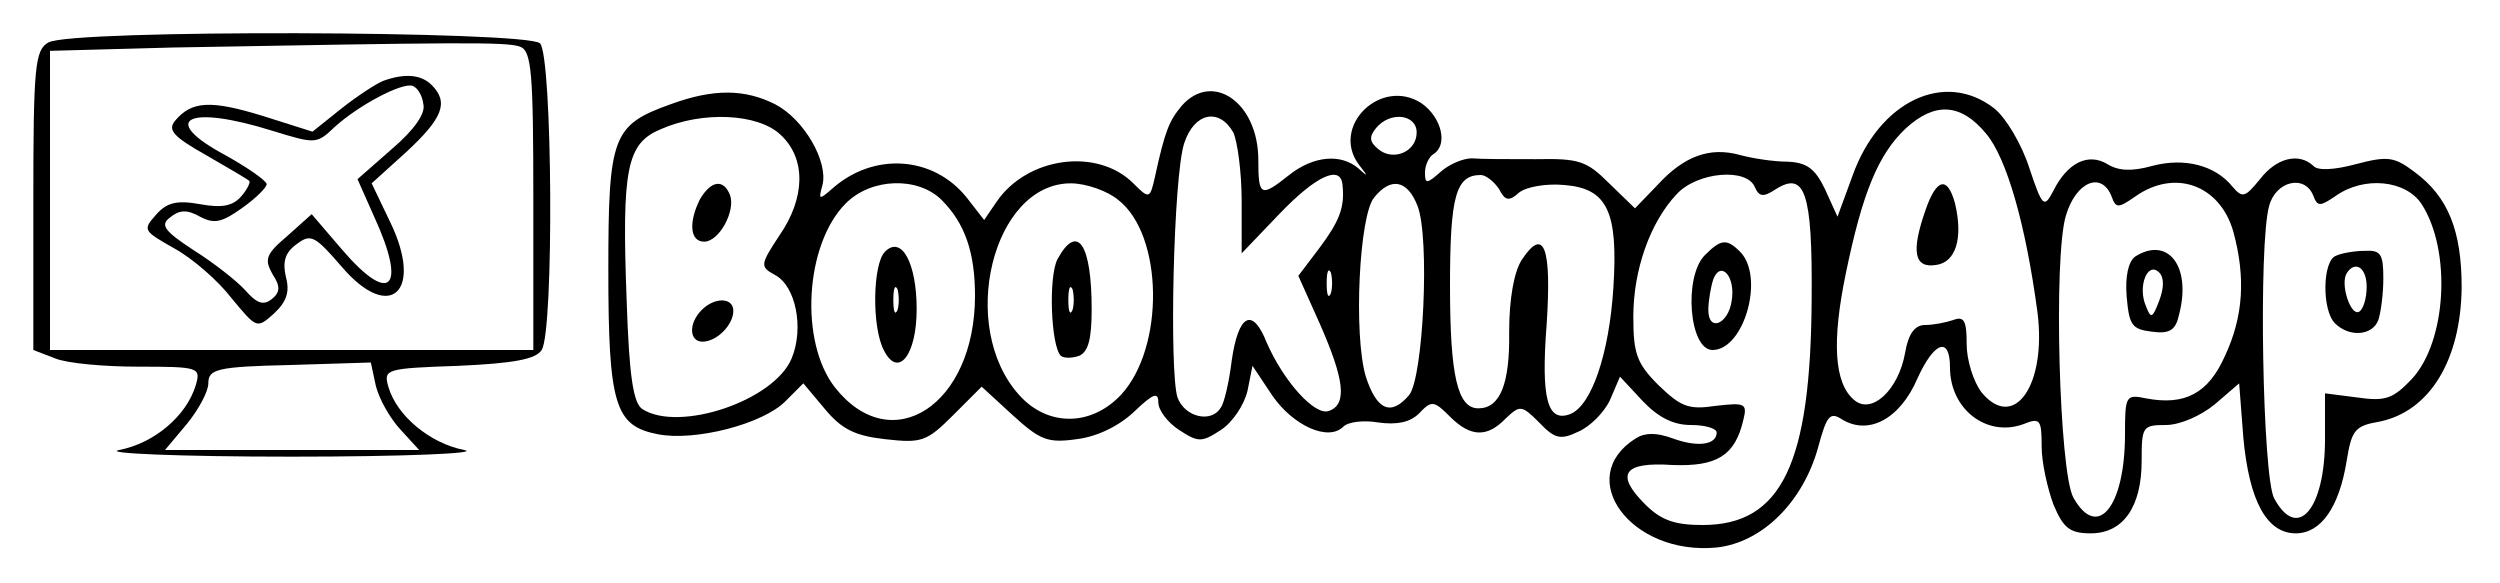 <?xml version="1.0" standalone="no"?>
<!DOCTYPE svg PUBLIC "-//W3C//DTD SVG 20010904//EN"
 "http://www.w3.org/TR/2001/REC-SVG-20010904/DTD/svg10.dtd">
<svg version="1.0" xmlns="http://www.w3.org/2000/svg"
 width="300pt" height="70pt" viewBox="0 0 300 70"
 preserveAspectRatio="xMidYMid meet">

<g transform="translate(0,70) scale(0.1,-0.1)"
fill="#000000" stroke="none">
<path d="M58 649 c-16 -9 -18 -29 -18 -190 l0 -179 26 -10 c14 -6 59 -10 100
-10 73 0 75 -1 69 -22 -11 -37 -50 -70 -92 -78 -21 -4 72 -8 207 -8 135 0 228
4 207 8 -41 8 -81 41 -91 76 -6 21 -3 22 84 25 67 3 93 8 100 19 15 23 13 353
-2 368 -15 15 -564 17 -590 1z m566 -5 c14 -5 16 -31 16 -185 l0 -179 -290 0
-290 0 0 180 0 179 148 4 c336 6 401 7 416 1z m-143 -460 l22 -24 -152 0 -153
0 26 31 c14 17 26 39 26 49 0 17 10 20 98 22 l97 3 6 -28 c4 -16 17 -39 30
-53z"/>
<path d="M460 603 c-8 -3 -31 -18 -50 -33 l-35 -28 -60 19 c-62 19 -85 18
-105 -6 -9 -11 -2 -19 37 -41 26 -15 50 -29 52 -31 2 -1 -2 -10 -9 -18 -10
-12 -23 -15 -50 -10 -28 5 -40 2 -53 -13 -16 -18 -15 -19 22 -40 22 -12 53
-39 69 -60 30 -36 30 -37 51 -18 15 14 19 26 14 44 -4 18 -1 29 13 39 17 13
22 10 54 -27 58 -68 99 -30 58 54 l-22 46 42 38 c43 40 51 59 30 80 -13 13
-33 14 -58 5z m48 -28 c3 -11 -11 -31 -38 -54 l-41 -36 20 -45 c40 -87 19
-107 -39 -39 l-36 42 -29 -26 c-26 -22 -28 -28 -18 -46 10 -15 9 -22 -1 -30
-10 -8 -18 -5 -32 11 -10 11 -38 33 -62 48 -35 23 -40 30 -28 39 11 9 20 10
36 1 17 -9 26 -7 50 10 17 12 30 25 30 29 0 4 -23 20 -50 35 -80 43 -45 61 57
29 52 -16 53 -16 75 5 29 26 80 53 93 49 6 -2 12 -12 13 -22z"/>
<path d="M805 575 c-70 -25 -75 -38 -75 -199 0 -162 8 -187 59 -197 44 -9 127
12 154 40 l21 21 26 -31 c20 -24 36 -32 72 -36 44 -5 50 -3 82 29 l34 34 37
-34 c33 -30 42 -34 77 -29 25 3 51 16 69 33 23 22 29 24 29 11 0 -9 11 -24 25
-33 23 -15 27 -15 50 0 14 9 28 30 32 47 l6 30 24 -36 c25 -36 67 -55 85 -37
6 6 25 8 42 5 22 -3 38 0 49 11 15 16 18 15 37 -4 25 -25 45 -25 67 -2 17 16
19 16 40 -5 19 -20 26 -21 47 -11 14 6 31 23 38 38 l12 28 27 -29 c19 -20 37
-29 58 -29 17 0 31 -4 31 -9 0 -15 -23 -18 -53 -7 -19 7 -33 7 -44 0 -75 -47
-6 -141 97 -131 55 6 104 55 122 121 10 37 14 42 28 33 32 -20 70 0 91 49 20
44 39 51 39 13 0 -50 44 -84 88 -68 20 8 22 6 22 -27 0 -19 7 -50 14 -69 12
-29 20 -35 45 -35 39 0 61 32 61 87 0 41 1 43 29 43 17 0 42 11 59 25 l29 25
5 -65 c7 -76 28 -115 63 -115 30 0 52 31 61 87 6 37 10 42 39 47 60 12 98 73
99 161 0 68 -16 109 -57 139 -24 18 -32 19 -70 9 -26 -7 -46 -8 -51 -2 -17 16
-44 10 -64 -16 -18 -22 -21 -23 -33 -9 -21 26 -58 35 -96 25 -25 -7 -41 -6
-54 2 -23 14 -48 2 -65 -32 -11 -21 -13 -20 -29 28 -9 28 -28 60 -42 71 -59
46 -138 9 -170 -81 l-18 -49 -15 33 c-12 25 -22 32 -45 33 -17 0 -42 4 -57 8
-36 10 -67 -1 -99 -36 l-27 -28 -31 30 c-27 27 -36 30 -88 29 -32 0 -66 0 -77
1 -10 0 -27 -7 -37 -16 -17 -15 -19 -15 -19 -1 0 9 5 19 10 22 18 11 10 44
-14 61 -49 32 -110 -28 -75 -74 11 -14 11 -15 -1 -4 -21 18 -54 15 -83 -8 -34
-27 -37 -26 -37 18 0 69 -55 107 -92 65 -15 -18 -20 -30 -32 -85 -6 -27 -7
-27 -26 -8 -43 43 -127 32 -164 -22 l-15 -22 -21 27 c-40 50 -112 55 -162 10
-15 -13 -16 -13 -11 5 7 28 -22 79 -57 97 -36 18 -73 19 -125 0z m1578 -35
c25 -29 48 -110 62 -215 11 -87 -28 -143 -67 -96 -10 13 -18 39 -18 58 0 28
-3 34 -16 29 -9 -3 -24 -6 -34 -6 -12 0 -20 -10 -24 -34 -8 -44 -40 -74 -61
-56 -24 20 -27 70 -10 152 20 97 39 143 72 174 35 32 66 30 96 -6z m-1446 -2
c30 -28 30 -75 -2 -121 -23 -35 -23 -37 -5 -47 25 -13 35 -64 20 -100 -21 -51
-135 -89 -179 -61 -11 7 -16 39 -19 130 -6 159 0 189 41 206 50 22 117 19 144
-7z m543 3 c5 -11 10 -48 10 -82 l0 -63 45 47 c44 46 74 60 76 35 3 -27 -4
-44 -28 -76 l-25 -33 26 -58 c29 -66 33 -96 11 -104 -17 -7 -55 36 -75 82 -17
43 -34 34 -42 -22 -3 -25 -9 -51 -13 -56 -11 -19 -43 -12 -52 12 -10 31 -5
265 8 305 12 37 42 43 59 13z m220 0 c0 -23 -28 -35 -46 -20 -11 9 -11 15 -3
25 17 21 49 17 49 -5z m99 -68 c7 -14 12 -15 24 -4 9 7 33 11 54 9 52 -4 65
-32 59 -124 -5 -78 -26 -141 -52 -151 -27 -10 -35 18 -28 108 6 92 -3 118 -30
77 -9 -14 -15 -46 -15 -86 1 -63 -11 -92 -37 -92 -25 0 -34 39 -34 147 0 108
7 133 37 133 6 0 16 -8 22 -17z m307 2 c5 -11 10 -12 25 -2 35 22 44 -4 43
-131 -1 -199 -36 -272 -131 -272 -34 0 -50 6 -69 25 -36 36 -26 51 33 47 53
-2 75 11 85 54 5 20 2 21 -33 17 -33 -5 -42 -1 -69 25 -26 26 -30 38 -30 82 0
56 20 113 52 147 25 27 85 32 94 8z m-976 -15 c28 -28 40 -63 40 -115 0 -131
-100 -196 -168 -110 -43 55 -36 172 13 221 31 31 87 32 115 4z m212 0 c54 -42
56 -177 3 -234 -36 -38 -88 -38 -122 0 -74 82 -32 254 62 254 18 0 44 -9 57
-20z m359 -7 c15 -38 7 -206 -10 -227 -22 -26 -39 -18 -52 22 -15 50 -8 194
10 215 20 25 40 21 52 -10z m833 11 c5 -14 8 -14 28 0 48 34 102 14 118 -42
15 -55 12 -102 -10 -149 -20 -45 -48 -60 -95 -51 -24 5 -25 3 -25 -43 0 -87
-33 -128 -62 -76 -17 31 -24 288 -9 338 12 41 43 54 55 23z m242 1 c5 -13 8
-13 27 0 34 24 84 19 103 -10 36 -56 30 -165 -12 -210 -22 -23 -31 -27 -65
-22 l-39 5 0 -55 c0 -84 -33 -123 -61 -71 -14 26 -19 306 -6 351 8 30 43 38
53 12z m-1179 -117 c-3 -7 -5 -2 -5 12 0 14 2 19 5 13 2 -7 2 -19 0 -25z"/>
<path d="M2311 449 c-18 -51 -14 -71 12 -67 24 3 33 32 23 74 -9 33 -22 30
-35 -7z"/>
<path d="M840 461 c-14 -28 -12 -51 5 -51 18 0 38 37 31 56 -8 20 -23 17 -36
-5z"/>
<path d="M842 328 c-16 -16 -15 -38 1 -38 17 0 37 20 37 37 0 16 -22 17 -38 1z"/>
<path d="M2046 394 c-26 -26 -19 -114 9 -114 38 0 63 88 33 118 -16 16 -23 15
-42 -4z m32 -55 c-4 -28 -28 -38 -28 -11 0 11 3 28 6 37 9 23 27 3 22 -26z"/>
<path d="M1062 398 c-15 -15 -16 -92 -1 -119 17 -33 39 -5 39 50 0 55 -18 89
-38 69z m15 -70 c-3 -7 -5 -2 -5 12 0 14 2 19 5 13 2 -7 2 -19 0 -25z"/>
<path d="M1269 389 c-11 -21 -8 -104 4 -116 4 -3 13 -3 22 0 11 5 15 20 15 56
0 78 -17 104 -41 60z m18 -61 c-3 -7 -5 -2 -5 12 0 14 2 19 5 13 2 -7 2 -19 0
-25z"/>
<path d="M2562 392 c-8 -6 -12 -24 -10 -48 3 -34 6 -39 30 -42 22 -3 29 2 33
21 15 58 -14 94 -53 69z m29 -53 c-8 -21 -10 -22 -16 -6 -10 23 2 54 16 40 6
-6 6 -18 0 -34z"/>
<path d="M2803 393 c-16 -6 -17 -65 -1 -81 17 -17 45 -15 52 4 3 9 6 31 6 50
0 29 -3 34 -22 33 -13 0 -29 -3 -35 -6z m37 -37 c0 -14 -4 -27 -9 -30 -10 -6
-23 33 -15 46 10 16 24 7 24 -16z"/>
</g>
</svg>
